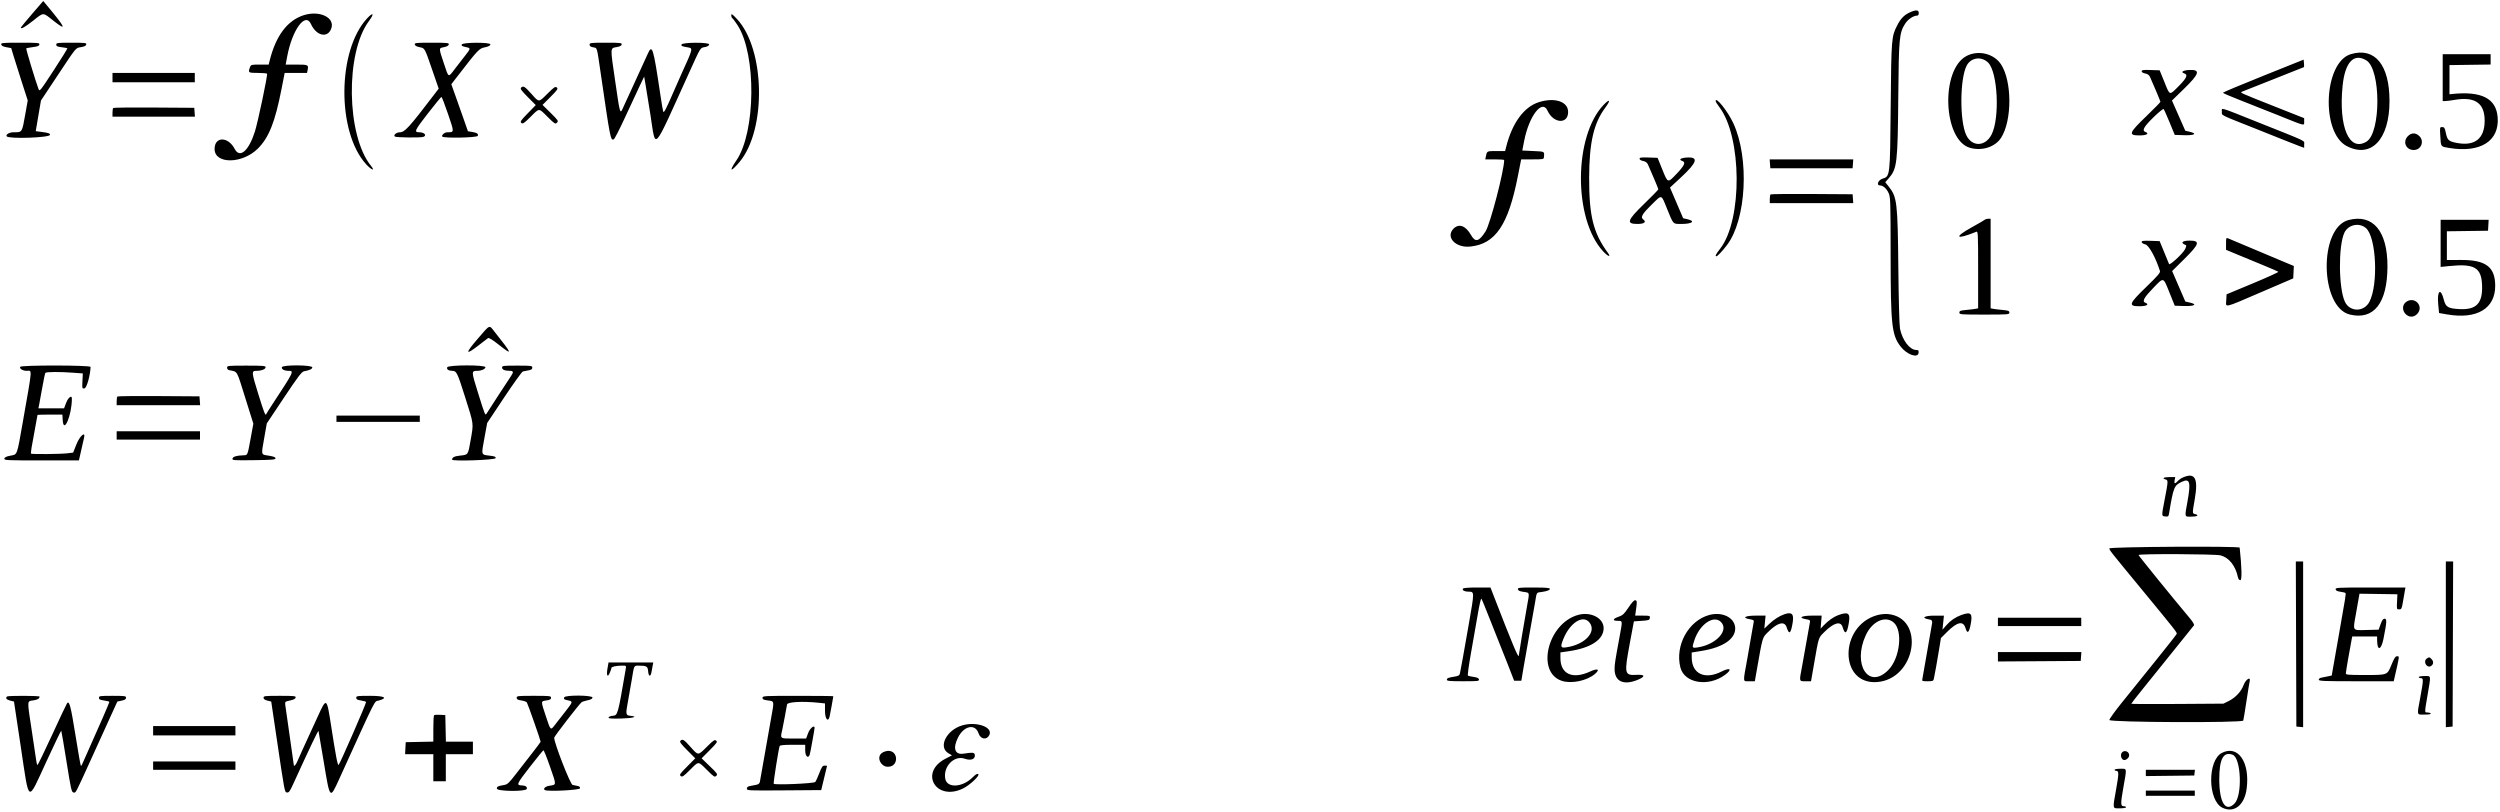 <svg id="svg" version="1.1" width="400" height="130" viewBox="0 0 400 130" xmlns="http://www.w3.org/2000/svg" xmlns:xlink="http://www.w3.org/1999/xlink"><g><path id="formula" d="M 5.125,2.238 C 4.14,3.38 3.333,4.356 3.333,4.407 3.333,4.708 3.955,4.363 5.265,3.336 7.067,1.923 6.775,1.923 8.582,3.341 10.82,5.099 10.512,4.456 7.25,0.559 L 6.917,0.161 5.125,2.238 M 305.541,1.996 c -0.859,0.39 -1.444,0.994 -1.976,2.042 -0.935,1.84 -0.952,2.056 -1.054,12.962 -0.107,11.397 -0.084,11.199 -1.344,11.604 -0.671,0.216 -0.976,1.063 -0.382,1.063 0.5,0 1.063,0.496 1.396,1.23 0.292,0.644 0.312,1.267 0.319,10.02 0.008,11.079 0.182,12.678 1.583,14.514 0.998,1.308 2.781,1.943 2.886,1.027 C 307.014,56.07 306.96,56 306.619,56 c -1.055,0 -2.232,-1.534 -2.622,-3.417 -0.099,-0.477 -0.211,-4.575 -0.261,-9.583 -0.108,-10.741 -0.196,-11.473 -1.589,-13.214 l -0.505,-0.631 0.529,-0.602 c 1.365,-1.555 1.461,-2.365 1.555,-13.136 C 303.808,6.084 303.884,5.274 304.82,3.798 305.268,3.092 306.141,2.5 306.734,2.5 306.907,2.5 307,2.354 307,2.083 307,1.562 306.555,1.535 305.541,1.996 M 48.604,2.429 C 45.991,3.264 44.16,5.686 43.166,9.625 l -0.179,0.708 h -1.414 c -1.365,0 -1.42,0.015 -1.577,0.428 -0.329,0.864 -0.272,0.906 1.244,0.906 0.774,0 1.444,0.059 1.488,0.131 0.124,0.2 -1.471,7.768 -1.956,9.285 -0.987,3.085 -2.412,4.302 -3.219,2.75 -1.05,-2.02 -3.22,-2.02 -3.22,0 0,2.462 4.446,2.418 6.931,-0.068 1.761,-1.763 2.736,-4.213 3.768,-9.473 l 0.515,-2.625 h 1.789 1.789 l 0.103,-0.517 c 0.155,-0.775 0.062,-0.817 -1.801,-0.817 h -1.72 l 0.242,-1.291 c 0.805,-4.301 2.915,-7.175 3.809,-5.19 0.864,1.914 2.691,2.302 3.253,0.689 C 53.614,2.81 51.134,1.621 48.604,2.429 M 58.76,2.917 c -4.796,5.104 -4.897,18.194 -0.179,23.365 0.864,0.946 1.508,1.159 0.778,0.257 C 55.421,21.669 55.233,8.452 59.03,3.367 59.922,2.173 59.742,1.872 58.76,2.917 m 58.246,-0.469 c -0.003,0.201 0.076,0.417 0.177,0.479 0.101,0.062 0.477,0.566 0.835,1.12 3.023,4.678 2.905,17.119 -0.206,21.635 -1.238,1.796 -0.914,1.941 0.516,0.23 4.343,-5.199 4.093,-18.093 -0.443,-22.903 -0.734,-0.778 -0.874,-0.867 -0.879,-0.561 M 0.198,7.124 c 0.039,0.199 0.298,0.334 0.826,0.431 l 0.769,0.14 0.357,1.194 c 0.196,0.657 0.791,2.541 1.322,4.187 l 0.966,2.992 -0.385,2.167 C 3.514,21.267 3.583,21.159 2.157,21.164 1.486,21.167 0.889,21.52 1.068,21.808 1.35,22.265 8,22.035 8,21.569 8,21.329 7.75,21.249 6.484,21.086 l -0.766,-0.099 0.417,-2.452 0.418,-2.452 2.657,-4 C 12.332,7.385 12.074,7.694 13.008,7.534 13.51,7.448 13.765,7.316 13.802,7.121 13.853,6.859 13.638,6.833 11.429,6.833 9.172,6.833 9,6.855 9,7.143 9,7.392 9.169,7.474 9.856,7.555 10.327,7.611 10.743,7.687 10.781,7.725 10.819,7.763 9.835,9.349 8.594,11.248 6.385,14.631 6.335,14.693 6.158,14.226 5.691,12.998 4.126,7.818 4.2,7.744 4.246,7.698 4.725,7.606 5.265,7.538 6.005,7.446 6.259,7.345 6.302,7.125 6.353,6.856 6.118,6.833 3.25,6.833 0.385,6.833 0.147,6.856 0.198,7.124 M 66.364,7.12 c 0.036,0.188 0.299,0.335 0.762,0.426 0.86,0.17 0.799,0.061 2.054,3.703 l 1.011,2.931 -0.804,1.055 c -3.911,5.135 -4.638,5.932 -5.412,5.932 -0.567,0 -1.109,0.479 -0.779,0.688 0.252,0.16 4.14,0.197 4.54,0.044 0.601,-0.23 0.176,-0.729 -0.625,-0.735 -0.904,-0.006 -0.802,-0.238 1.312,-2.966 1.15,-1.484 2.144,-2.697 2.209,-2.696 0.065,0 0.538,1.232 1.052,2.736 1.023,2.997 1.027,2.919 -0.13,2.926 -0.414,0.003 -0.938,0.453 -0.796,0.683 0.184,0.297 5.572,0.19 5.688,-0.114 0.126,-0.328 -0.135,-0.501 -0.951,-0.631 l -0.625,-0.1 -0.627,-1.793 C 73.898,18.223 73.3,16.531 72.913,15.448 l -0.703,-1.969 0.871,-1.128 c 3.441,-4.454 3.568,-4.588 4.482,-4.777 0.585,-0.12 0.87,-0.265 0.908,-0.463 0.071,-0.369 -4.473,-0.356 -4.596,0.014 -0.071,0.214 0.041,0.274 0.833,0.448 0.61,0.133 0.59,0.218 -0.333,1.389 -0.435,0.552 -1.167,1.497 -1.625,2.098 -1.058,1.389 -0.941,1.452 -1.736,-0.935 C 70.18,7.622 70.179,7.717 71.04,7.546 71.504,7.455 71.766,7.308 71.803,7.12 c 0.05,-0.262 -0.186,-0.287 -2.72,-0.287 -2.534,0 -2.769,0.025 -2.719,0.287 m 27.969,0.028 c 0,0.227 0.16,0.345 0.572,0.422 0.667,0.125 0.579,-0.17 1.188,4.013 1.566,10.765 1.594,10.906 2.11,10.708 0.123,-0.047 0.911,-1.576 1.751,-3.397 0.839,-1.821 1.882,-4.061 2.318,-4.977 l 0.793,-1.667 0.214,1.25 c 0.117,0.688 0.473,2.881 0.79,4.874 0.901,5.658 0.222,6.386 6.098,-6.541 2.058,-4.528 1.81,-4.135 2.734,-4.325 0.3,-0.061 0.537,-0.225 0.569,-0.395 0.072,-0.371 -4.305,-0.359 -4.429,0.012 -0.076,0.23 0.077,0.299 1.001,0.453 0.868,0.144 0.876,0.111 -1.088,4.422 -0.23,0.504 -0.802,1.804 -1.272,2.888 -1.165,2.688 -1.468,3.254 -1.576,2.945 -0.049,-0.137 -0.25,-1.337 -0.448,-2.666 -1.156,-7.752 -1.297,-8.191 -2.073,-6.437 -0.218,0.493 -1.049,2.312 -1.846,4.042 -0.798,1.729 -1.667,3.624 -1.932,4.21 -0.629,1.394 -0.552,1.622 -1.39,-4.089 -0.794,-5.404 -0.805,-5.178 0.26,-5.359 0.5,-0.086 0.755,-0.218 0.792,-0.413 0.051,-0.262 -0.173,-0.288 -2.54,-0.288 -2.434,0 -2.596,0.02 -2.596,0.315 m 220.335,1.797 c -4.214,2.17 -3.795,13.496 0.544,14.711 1.94,0.543 4.029,-0.141 4.975,-1.629 1.763,-2.775 1.747,-9.056 -0.031,-11.741 -1.133,-1.711 -3.599,-2.313 -5.488,-1.341 m 61.459,-0.279 c -4.329,1.304 -4.826,12.533 -0.65,14.703 3.91,2.031 6.845,-1.057 6.845,-7.202 0,-5.806 -2.355,-8.657 -6.195,-7.501 m 14.706,3.751 v 3.75 h 0.414 c 0.227,0 0.921,-0.087 1.542,-0.193 3.23,-0.55 4.772,0.54 4.759,3.365 -0.014,2.889 -1.628,4.118 -4.596,3.502 -1.181,-0.246 -1.38,-0.441 -1.619,-1.591 -0.165,-0.795 -0.242,-0.917 -0.579,-0.917 -0.383,0 -0.388,0.023 -0.308,1.375 0.108,1.832 0.036,1.731 1.396,1.96 5.014,0.846 8.09,-1.095 7.784,-4.911 -0.242,-3.019 -2.582,-4.212 -7.293,-3.717 l -0.416,0.043 V 12.75 10.417 l 3.291,-0.046 3.292,-0.045 V 9.496 8.667 h -3.833 -3.834 v 3.75 M 318.094,10.01 c 1.546,1.498 1.905,8.864 0.561,11.511 -0.998,1.964 -3.13,2.02 -4.05,0.107 -1.07,-2.228 -1.039,-8.97 0.052,-11.109 0.671,-1.316 2.348,-1.564 3.437,-0.509 m 60.524,-0.349 c 2.342,1.428 2.356,11.575 0.018,13.001 -2.762,1.683 -4.484,-2.348 -3.818,-8.937 0.382,-3.782 1.792,-5.289 3.8,-4.064 m -16.493,2.468 c -3.552,1.424 -6.458,2.643 -6.458,2.708 0,0.065 1.181,0.577 2.625,1.138 1.443,0.561 4.305,1.696 6.36,2.522 4.302,1.731 4.015,1.663 4.015,0.955 v -0.547 l -4.375,-1.733 c -6.089,-2.411 -5.946,-2.346 -5.542,-2.515 0.183,-0.076 2.471,-0.982 5.083,-2.013 2.613,-1.031 4.774,-1.89 4.803,-1.909 0.029,-0.019 0.029,-0.296 0,-0.616 l -0.053,-0.58 -6.458,2.59 m -19.458,-0.726 c 0,0.15 0.222,0.29 0.563,0.354 0.39,0.073 0.626,0.243 0.768,0.549 0.503,1.089 1.669,3.87 1.67,3.984 10e-4,0.07 -1.011,1.103 -2.25,2.297 -2.81,2.709 -2.94,3.08 -1.085,3.08 1.139,0 1.616,-0.292 0.917,-0.561 -0.567,-0.217 -0.232,-0.825 1.271,-2.302 0.837,-0.823 1.583,-1.433 1.659,-1.357 0.076,0.075 0.507,1.037 0.959,2.137 l 0.821,1.999 1.52,0.048 c 1.675,0.053 2.142,-0.256 0.843,-0.557 l -0.676,-0.157 -1.067,-2.417 -1.066,-2.417 1.899,-1.845 c 2.53,-2.459 2.716,-3.137 0.833,-3.039 -0.984,0.052 -1.39,0.346 -0.755,0.548 0.62,0.197 0.381,0.744 -0.885,2.018 -1.536,1.546 -1.398,1.584 -2.299,-0.64 l -0.76,-1.875 -1.44,-0.048 c -1.188,-0.04 -1.44,-0.005 -1.44,0.201 M 18,12.417 v 0.75 h 6.583 6.584 v -0.75 -0.75 H 24.583 18 v 0.75 m 65.364,1.619 c -0.158,0.158 0.074,0.48 1.078,1.49 l 1.281,1.288 -1.283,1.318 c -1.133,1.164 -1.252,1.345 -1.019,1.538 0.229,0.19 0.427,0.059 1.467,-0.975 1.461,-1.452 1.262,-1.452 2.732,0.008 1.139,1.131 1.229,1.187 1.494,0.921 0.265,-0.265 0.204,-0.359 -1.013,-1.561 l -1.295,-1.278 1.273,-1.281 c 1.133,-1.14 1.244,-1.305 1.005,-1.504 -0.235,-0.195 -0.422,-0.071 -1.472,0.972 -1.464,1.454 -1.334,1.453 -2.6,0.028 -1.056,-1.187 -1.288,-1.324 -1.648,-0.964 m 162.849,2.311 c -2.374,0.752 -4.257,3.321 -5.214,7.111 l -0.179,0.709 h -1.4 c -1.512,0 -1.492,-0.01 -1.664,0.791 L 237.64,25.5 h 1.513 c 0.833,0 1.514,0.048 1.514,0.106 0,1.69 -2.225,10.228 -2.972,11.406 -1.058,1.667 -1.646,1.814 -2.339,0.585 -0.837,-1.483 -1.921,-1.881 -2.78,-1.021 -1.345,1.344 0.308,3.12 2.674,2.874 4.019,-0.419 6.078,-3.463 7.604,-11.242 l 0.532,-2.708 h 1.807 c 1.687,0 1.809,-0.022 1.835,-0.333 0.081,-0.971 0.184,-0.911 -1.704,-1 l -1.759,-0.084 0.309,-1.574 c 0.782,-3.976 2.876,-6.689 3.72,-4.82 0.937,2.08 3.306,2.24 3.306,0.224 0,-1.664 -2.131,-2.376 -4.687,-1.566 m 10.386,0.41 c -4.818,5.006 -4.88,18.27 -0.111,23.444 0.784,0.85 1.351,1.04 0.78,0.262 -2.347,-3.203 -3.02,-5.901 -3.004,-12.046 0.015,-5.624 0.732,-8.715 2.599,-11.216 0.888,-1.19 0.722,-1.468 -0.264,-0.444 M 274.5,16.171 c 0,0.1 0.266,0.531 0.591,0.957 3.628,4.751 3.716,18.05 0.15,22.642 -0.729,0.939 -0.872,1.23 -0.607,1.23 0.164,0 0.956,-0.842 1.67,-1.773 3.114,-4.066 3.632,-13.908 1.025,-19.515 -0.891,-1.917 -2.829,-4.343 -2.829,-3.541 M 18.113,17.276 C 18.051,17.338 18,17.676 18,18.028 v 0.639 h 6.593 6.593 L 31.135,17.958 31.083,17.25 24.655,17.206 c -3.536,-0.024 -6.48,0.008 -6.542,0.07 M 355.5,17.884 c 0,0.622 -0.523,0.361 5.583,2.782 1.559,0.618 3.621,1.442 4.584,1.832 0.962,0.39 2.031,0.809 2.375,0.931 l 0.625,0.223 v -0.554 c 0,-0.651 0.748,-0.293 -7.367,-3.527 -6.477,-2.58 -5.8,-2.383 -5.8,-1.687 m 29.773,3.889 c -0.889,0.889 -0.338,2.227 0.917,2.227 1.215,0 1.765,-1.428 0.869,-2.258 -0.577,-0.535 -1.232,-0.524 -1.786,0.031 m -122.94,3.63 c 0,0.15 0.222,0.29 0.564,0.354 0.389,0.073 0.626,0.243 0.768,0.549 0.504,1.092 1.668,3.87 1.67,3.984 0,0.07 -1.012,1.109 -2.25,2.31 -2.747,2.664 -2.938,3.233 -1.085,3.233 1.101,0 1.482,-0.316 0.896,-0.744 -0.452,-0.331 -0.115,-0.904 1.397,-2.377 1.675,-1.63 1.466,-1.693 2.455,0.741 1.014,2.496 0.905,2.38 2.259,2.38 1.752,0 2.33,-0.448 0.979,-0.759 l -0.681,-0.157 -1.052,-2.454 -1.053,-2.453 1.699,-1.573 c 2.639,-2.444 2.932,-3.326 1.075,-3.237 -1.039,0.05 -1.471,0.339 -0.817,0.547 0.599,0.19 0.377,0.717 -0.845,2.002 -1.503,1.583 -1.437,1.6 -2.339,-0.624 l -0.759,-1.875 -1.441,-0.048 c -1.187,-0.04 -1.44,-0.005 -1.44,0.201 m 20.866,0.805 0.051,0.709 h 6.583 6.584 l 0.051,-0.709 0.051,-0.708 h -6.686 -6.685 l 0.051,0.708 m 0.081,4.901 c -0.062,0.062 -0.113,0.401 -0.113,0.752 V 32.5 h 6.676 6.676 l -0.051,-0.708 -0.051,-0.709 -6.512,-0.043 c -3.582,-0.024 -6.563,0.007 -6.625,0.069 m 34.295,4.043 c -0.087,0.083 -1.009,0.62 -2.049,1.193 -3.01,1.659 -2.619,2.081 0.682,0.738 0.275,-0.112 0.292,0.242 0.292,6.063 v 6.181 l -0.375,0.078 c -0.206,0.043 -0.881,0.125 -1.5,0.183 -0.962,0.09 -1.125,0.152 -1.125,0.425 0,0.307 0.166,0.32 4,0.32 3.834,0 4,-0.013 4,-0.32 0,-0.273 -0.163,-0.335 -1.125,-0.425 -0.619,-0.058 -1.294,-0.14 -1.5,-0.183 L 318.5,49.327 V 42.163 35 h -0.383 c -0.211,0 -0.455,0.068 -0.542,0.152 m 58.181,0.057 c -4.777,1.261 -4.587,13.965 0.226,15.12 3.838,0.921 5.995,-1.84 6.012,-7.693 0.017,-5.662 -2.331,-8.459 -6.238,-7.427 m 14.744,3.729 v 3.772 l 1.375,-0.141 c 4.05,-0.414 5.154,0.236 5.257,3.092 0.103,2.849 -0.903,3.926 -3.549,3.798 -1.905,-0.092 -2.272,-0.311 -2.583,-1.542 -0.489,-1.936 -1.098,-1.406 -0.886,0.773 l 0.136,1.393 1.25,0.219 c 4.811,0.842 7.77,-0.932 7.733,-4.635 -0.03,-2.986 -1.531,-4.093 -5.525,-4.073 l -2.208,0.011 v -2.299 -2.299 l 3.292,-0.045 3.291,-0.045 0.051,-0.875 0.05,-0.875 h -3.842 -3.842 v 3.771 m -11.936,-2.433 c 1.639,1.439 1.991,8.985 0.549,11.772 -0.863,1.668 -3.124,1.679 -3.921,0.019 -1.027,-2.137 -1.079,-8.977 -0.085,-11.073 0.612,-1.29 2.386,-1.658 3.457,-0.718 m -22.397,2.483 v 0.981 l 1.791,0.748 c 0.986,0.411 2.842,1.178 4.125,1.703 1.284,0.526 2.388,1.005 2.455,1.064 0.067,0.06 -1.771,0.896 -4.083,1.859 l -4.205,1.75 -0.05,0.954 c -0.064,1.22 -0.527,1.327 5.55,-1.285 l 5.167,-2.221 0.049,-0.99 0.048,-0.991 -2.632,-1.103 c -1.448,-0.606 -3.72,-1.563 -5.049,-2.126 -1.329,-0.563 -2.585,-1.091 -2.791,-1.173 -0.364,-0.145 -0.375,-0.119 -0.375,0.83 m -13.5,-0.261 c 0,0.137 0.253,0.3 0.594,0.381 0.565,0.135 1.656,2.126 2.333,4.26 0.081,0.256 -0.372,0.783 -2.166,2.519 -2.83,2.739 -2.962,3.113 -1.095,3.113 1.139,0 1.616,-0.292 0.917,-0.56 -0.539,-0.207 -0.223,-0.813 1.19,-2.279 1.797,-1.864 1.646,-1.899 2.666,0.631 l 0.857,2.125 1.518,0.048 c 1.679,0.053 2.167,-0.274 0.847,-0.566 l -0.673,-0.149 -1.056,-2.441 -1.057,-2.441 1.9,-1.878 c 2.484,-2.456 2.643,-2.99 0.891,-2.99 -1.224,0 -1.524,0.371 -0.583,0.724 0.096,0.036 0.028,0.326 -0.16,0.686 -0.362,0.689 -2.44,2.604 -2.539,2.34 -0.035,-0.092 -0.389,-0.954 -0.786,-1.917 l -0.723,-1.75 -1.438,-0.048 c -1.162,-0.039 -1.437,-0.002 -1.437,0.192 m 42.272,9.618 c -0.59,0.464 -0.603,1.339 -0.03,1.913 0.557,0.557 1.315,0.544 1.849,-0.032 1.155,-1.247 -0.478,-2.935 -1.819,-1.881 M 76.433,54.208 c -2.031,2.349 -2.004,2.712 0.082,1.095 0.747,-0.579 1.45,-1.12 1.562,-1.202 0.139,-0.102 0.695,0.237 1.739,1.061 2.272,1.792 2.193,1.547 -0.649,-2.032 -0.946,-1.192 -0.68,-1.297 -2.734,1.078 M 3.234,58.692 c -0.173,0.28 0.412,0.641 1.038,0.641 0.896,0 0.956,-0.799 -0.619,8.167 -0.971,5.527 -0.846,5.189 -1.999,5.41 -0.64,0.123 -0.917,0.258 -0.957,0.465 -0.051,0.273 0.321,0.292 5.937,0.292 h 5.992 l 0.368,-1.625 c 0.203,-0.894 0.409,-1.801 0.459,-2.015 0.257,-1.104 -0.679,-0.293 -1.218,1.056 l -0.533,1.334 -0.893,0.108 C 9.735,72.656 5.09,72.701 4.971,72.582 4.888,72.499 5.047,71.5 5.673,68.191 5.853,67.242 6,66.436 6,66.399 6,66.363 6.896,66.333 7.991,66.333 h 1.992 l 0.05,0.875 c 0.136,2.358 1.467,-0.763 1.467,-3.438 0,-0.62 -0.584,-0.182 -0.917,0.688 L 10.25,65.33 8.195,65.331 6.14,65.333 6.238,64.875 c 0.054,-0.252 0.281,-1.491 0.505,-2.752 0.224,-1.262 0.452,-2.368 0.508,-2.459 0.112,-0.181 2.369,-0.192 4.582,-0.022 l 1.417,0.108 -0.06,1.222 c -0.058,1.197 -0.051,1.221 0.327,1.167 0.353,-0.051 0.919,-2.041 0.975,-3.431 C 14.503,58.419 3.413,58.403 3.234,58.692 m 33.099,0.138 c 0,0.209 0.138,0.358 0.375,0.406 1.338,0.272 1.117,-0.113 2.53,4.404 l 1.299,4.149 -0.435,2.372 c -0.512,2.79 -0.456,2.667 -1.237,2.692 -1.033,0.033 -1.607,0.215 -1.668,0.527 -0.052,0.274 0.176,0.29 3.415,0.248 2.954,-0.038 3.471,-0.082 3.471,-0.295 0,-0.177 -0.299,-0.298 -1.028,-0.416 -1.337,-0.217 -1.276,-0.004 -0.792,-2.76 l 0.423,-2.407 2.749,-4.124 c 2.255,-3.381 2.831,-4.14 3.199,-4.215 0.952,-0.191 1.281,-0.345 1.335,-0.623 0.078,-0.405 -4.706,-0.445 -4.862,-0.041 -0.119,0.31 0.371,0.586 1.039,0.586 0.947,0 0.928,0.041 -2.602,5.417 -0.482,0.733 -0.903,1.408 -0.937,1.5 -0.131,0.356 -0.341,-0.17 -1.299,-3.262 -1.084,-3.497 -1.094,-3.655 -0.241,-3.655 0.773,0 1.433,-0.266 1.433,-0.579 0,-0.218 -0.431,-0.254 -3.083,-0.254 -2.963,0 -3.084,0.013 -3.084,0.33 m 35.221,-0.063 c -0.123,0.319 0.207,0.559 0.779,0.566 0.723,0.009 0.812,0.188 2.086,4.209 1.413,4.459 1.367,4.105 0.892,6.833 -0.426,2.446 -0.385,2.384 -1.677,2.519 -0.93,0.097 -1.291,0.278 -1.298,0.651 -0.006,0.295 6.906,0.057 6.963,-0.24 0.043,-0.224 -0.134,-0.301 -0.914,-0.395 -1.436,-0.174 -1.389,-0.027 -0.886,-2.78 l 0.449,-2.454 2.721,-4.086 c 1.496,-2.247 2.839,-4.117 2.984,-4.156 0.145,-0.04 0.545,-0.119 0.889,-0.177 0.473,-0.08 0.625,-0.185 0.625,-0.431 0,-0.309 -0.13,-0.326 -2.417,-0.326 -2.256,0 -2.417,0.021 -2.417,0.314 0,0.331 0.423,0.513 1.199,0.517 0.628,0.003 0.679,0.192 0.226,0.849 -0.368,0.534 -3.45,5.266 -3.863,5.933 -0.266,0.427 -0.238,0.49 -1.386,-3.178 -1.108,-3.542 -1.11,-3.594 -0.145,-3.599 0.659,-0.004 1.303,-0.291 1.303,-0.582 0,-0.393 -5.962,-0.38 -6.113,0.013 M 18.78,63.443 c -0.062,0.062 -0.113,0.4 -0.113,0.751 v 0.639 h 6.676 6.676 l -0.051,-0.708 -0.051,-0.708 -6.512,-0.044 c -3.582,-0.024 -6.563,0.007 -6.625,0.07 M 53.833,67 v 0.5 H 60.5 67.167 V 67 66.5 H 60.5 53.833 V 67 m -35.166,2.667 v 0.666 H 25.333 32 V 69.667 69 h -6.667 -6.666 v 0.667 M 349.25,76.4 c -0.275,0.122 -0.643,0.381 -0.817,0.577 -0.441,0.494 -0.609,0.445 -0.491,-0.144 l 0.1,-0.5 h -0.938 c -0.935,0 -1.254,0.212 -0.584,0.387 0.401,0.105 0.391,0.291 -0.186,3.28 -0.501,2.594 -0.502,2.575 0.104,2.634 0.474,0.046 0.53,0.001 0.613,-0.5 0.702,-4.198 0.806,-4.458 2.028,-5.038 1.299,-0.616 1.485,0.023 0.918,3.141 -0.466,2.566 -0.498,2.43 0.576,2.43 0.972,0 1.359,-0.231 0.676,-0.402 -0.498,-0.125 -0.495,-0.041 -0.082,-2.432 0.574,-3.321 0.031,-4.293 -1.917,-3.433 M 337.5,87.749 c 0,0.274 -0.02,0.249 5.333,6.746 5.363,6.508 5.521,6.71 5.433,6.939 -0.043,0.114 -1.603,2.096 -3.464,4.403 -1.862,2.308 -4.267,5.291 -5.344,6.629 -1.077,1.337 -1.958,2.568 -1.958,2.733 0,0.387 21.279,0.479 21.42,0.093 0.042,-0.115 0.268,-1.484 0.502,-3.042 0.235,-1.558 0.47,-3.009 0.524,-3.223 0.215,-0.858 -0.623,-0.354 -0.972,0.585 -0.39,1.049 -1.295,2.015 -2.399,2.562 l -0.825,0.409 -7.375,0.051 c -4.056,0.029 -7.375,0.014 -7.375,-0.033 0,-0.046 0.769,-1.037 1.708,-2.201 0.94,-1.164 1.894,-2.349 2.122,-2.633 0.227,-0.284 1.682,-2.092 3.233,-4.017 1.552,-1.925 2.887,-3.585 2.966,-3.688 0.093,-0.12 -0.15,-0.539 -0.676,-1.167 -2.845,-3.391 -8.186,-9.976 -8.186,-10.091 0,-0.221 12.224,-0.169 13.117,0.055 1.351,0.341 2.392,1.651 2.791,3.516 0.061,0.287 0.207,0.458 0.388,0.458 0.267,0 0.221,-2.074 -0.116,-5.208 -0.029,-0.271 -20.847,-0.147 -20.847,0.124 m 29.874,15.293 0.043,13.208 0.541,0.052 0.542,0.052 v -13.26 -13.261 h -0.584 -0.585 l 0.043,13.209 m 23.959,0.052 v 13.26 l 0.542,-0.052 0.542,-0.052 0.042,-13.208 0.043,-13.209 h -0.584 -0.585 v 13.261 M 234.072,94.185 c -0.156,0.252 0.237,0.475 0.845,0.482 1.019,0.01 1.016,-0.123 0.092,5.185 -0.842,4.83 -1.272,7.22 -1.428,7.925 -0.061,0.276 -0.246,0.386 -0.789,0.47 -1.075,0.168 -1.292,0.254 -1.292,0.514 0,0.197 0.454,0.239 2.596,0.239 2.376,0 2.59,-0.025 2.539,-0.29 -0.039,-0.205 -0.283,-0.322 -0.837,-0.402 -0.43,-0.061 -0.847,-0.152 -0.928,-0.202 -0.081,-0.05 0.14,-1.688 0.491,-3.64 0.351,-1.952 0.838,-4.733 1.083,-6.18 0.244,-1.447 0.502,-2.572 0.574,-2.5 0.071,0.072 0.699,1.593 1.395,3.381 0.697,1.787 1.395,3.547 1.552,3.91 0.157,0.363 0.738,1.825 1.291,3.25 l 1.006,2.59 h 0.575 0.576 l 0.364,-2.167 c 0.201,-1.192 0.638,-3.667 0.971,-5.5 0.334,-1.833 0.719,-4.007 0.857,-4.83 0.293,-1.757 0.188,-1.592 1.09,-1.707 0.397,-0.05 0.853,-0.159 1.013,-0.241 0.708,-0.364 0.183,-0.472 -2.304,-0.472 -2.376,0 -2.59,0.025 -2.539,0.29 0.04,0.207 0.286,0.323 0.862,0.405 1.053,0.151 1.01,0 0.62,2.163 -0.446,2.476 -1.344,7.848 -1.346,8.05 -0.005,0.568 -1.058,-1.948 -4.025,-9.616 L 238.476,94 h -2.145 c -1.394,0 -2.185,0.065 -2.259,0.185 m 139.626,0.107 c 0.039,0.203 0.27,0.32 0.759,0.385 0.387,0.052 0.752,0.143 0.811,0.202 0.11,0.11 0.058,0.441 -1.124,7.121 -0.382,2.154 -0.778,4.404 -0.88,5 l -0.187,1.083 -0.664,0.141 c -0.364,0.078 -0.832,0.173 -1.038,0.212 -0.206,0.039 -0.375,0.181 -0.375,0.317 0,0.214 0.812,0.247 5.997,0.247 h 5.997 l 0.086,-0.375 c 0.887,-3.861 0.859,-3.625 0.432,-3.625 -0.245,0 -0.451,0.32 -0.874,1.353 -0.69,1.689 -0.581,1.647 -4.316,1.647 -2.629,0 -2.989,-0.032 -2.989,-0.267 0,-0.233 0.679,-4.19 0.934,-5.441 l 0.093,-0.459 h 1.987 1.986 l 0.003,0.542 c 0.007,1.845 0.646,1.714 1.028,-0.21 0.527,-2.666 0.555,-3.165 0.176,-3.165 -0.249,0 -0.41,0.218 -0.646,0.875 l -0.314,0.875 -1.901,0.047 c -2.348,0.059 -2.228,0.228 -1.753,-2.464 0.219,-1.237 0.441,-2.495 0.494,-2.795 l 0.097,-0.545 3.033,0.045 3.033,0.045 -0.059,1.209 c -0.058,1.182 -0.051,1.208 0.342,1.208 0.372,0 0.418,-0.097 0.617,-1.292 0.118,-0.71 0.254,-1.498 0.303,-1.75 L 384.875,94 h -5.616 c -5.26,0 -5.613,0.019 -5.561,0.292 m -113.137,2.906 c -0.687,1.029 -0.923,1.253 -1.547,1.467 -0.988,0.339 -1.084,0.668 -0.195,0.668 0.813,0 0.801,-0.089 0.336,2.417 -0.732,3.957 -0.821,4.527 -0.821,5.281 -10e-4,1.994 1.408,2.669 3.666,1.754 1.292,-0.523 1.244,-0.887 -0.107,-0.811 -2.008,0.112 -2.05,-0.087 -1.092,-5.224 l 0.622,-3.333 1.247,-0.084 c 1.136,-0.076 1.251,-0.116 1.3,-0.458 0.051,-0.359 0.002,-0.375 -1.147,-0.375 h -1.199 l 0.127,-0.875 c 0.197,-1.358 0.185,-1.527 -0.106,-1.587 -0.182,-0.037 -0.541,0.347 -1.084,1.16 m -8.073,1.19 c -4.85,1.348 -6.779,9.159 -2.605,10.545 1.528,0.508 4,10e-4 5.287,-1.084 0.901,-0.759 0.482,-0.978 -0.766,-0.4 -2.798,1.295 -4.737,0.408 -4.737,-2.168 v -0.896 l 1.291,-0.184 c 3.57,-0.508 5.625,-1.858 5.625,-3.696 0,-1.62 -2.057,-2.683 -4.095,-2.117 m 21,0.007 c -3.327,0.897 -5.516,4.865 -4.628,8.391 0.635,2.521 4.417,3.167 7.113,1.215 1.242,-0.9 0.891,-1.277 -0.52,-0.558 -2.658,1.353 -4.748,0.39 -4.777,-2.2 l -0.009,-0.841 1.625,-0.263 c 3.535,-0.572 5.566,-2.042 5.323,-3.851 -0.208,-1.552 -2.127,-2.433 -4.127,-1.893 M 285.5,98.28 c -0.797,0.278 -1.682,0.842 -2.396,1.525 l -0.812,0.778 0.101,-1.041 0.102,-1.042 h -1.581 c -1.729,0 -2.277,0.353 -0.908,0.584 0.519,0.088 0.655,0.177 0.596,0.39 -0.042,0.152 -0.164,0.839 -0.27,1.526 -0.106,0.688 -0.449,2.661 -0.762,4.385 -0.72,3.962 -0.751,3.615 0.316,3.615 h 0.887 l 0.285,-1.625 c 0.989,-5.626 0.898,-5.315 1.826,-6.243 1.532,-1.532 2.638,-1.818 2.975,-0.769 0.409,1.271 0.683,1.042 0.98,-0.816 0.211,-1.323 -0.163,-1.677 -1.339,-1.267 m 8.598,0.149 c -0.725,0.266 -1.603,0.889 -2.325,1.651 l -0.477,0.503 0.086,-1.041 0.086,-1.042 h -1.567 c -1.713,0 -2.259,0.354 -0.901,0.583 0.573,0.097 0.655,0.163 0.587,0.473 -0.044,0.198 -0.272,1.486 -0.507,2.861 -0.235,1.375 -0.574,3.272 -0.754,4.216 -0.468,2.466 -0.492,2.367 0.555,2.367 h 0.882 l 0.471,-2.708 c 0.772,-4.443 0.697,-4.207 1.644,-5.154 1.509,-1.51 2.631,-1.82 2.934,-0.812 0.391,1.308 0.711,1.084 1.006,-0.704 0.253,-1.533 -0.108,-1.784 -1.72,-1.193 m 6.249,-0.007 c -6.09,1.7 -6.119,11.148 -0.033,10.706 6.246,-0.454 7.811,-10.317 1.728,-10.884 -0.437,-0.041 -1.197,0.039 -1.695,0.178 m 13.467,-0.025 c -0.934,0.334 -1.751,0.895 -2.413,1.656 l -0.605,0.697 0.115,-1.125 0.116,-1.125 h -1.514 c -1.622,0 -2.184,0.359 -0.93,0.594 0.647,0.122 0.656,0.151 0.412,1.425 -0.094,0.494 -0.432,2.435 -0.751,4.314 -0.319,1.879 -0.619,3.586 -0.665,3.792 -0.081,0.354 -0.033,0.375 0.831,0.375 0.815,0 0.926,-0.042 1,-0.375 0.149,-0.669 0.565,-3 0.855,-4.792 l 0.284,-1.75 1.026,-1.018 c 1.602,-1.589 2.543,-1.774 2.903,-0.572 0.293,0.976 0.566,0.771 0.834,-0.624 0.335,-1.745 0.049,-2.025 -1.498,-1.472 m 5.853,1.103 v 0.667 H 326.333 333 V 99.5 98.833 h -6.667 -6.666 V 99.5 m -65.346,0.106 c 1.175,1.494 -0.723,3.531 -3.696,3.965 -0.926,0.136 -0.997,-0.044 -0.51,-1.276 1.048,-2.653 3.169,-4.008 4.206,-2.689 m 21.032,-0.087 c 1.331,1.332 -0.773,3.624 -3.735,4.068 -0.911,0.136 -0.934,0.082 -0.507,-1.182 0.859,-2.545 3.075,-4.052 4.242,-2.886 m 27.623,0.07 c 1.509,1.269 1.034,5.685 -0.816,7.584 -3.152,3.237 -5.813,-0.81 -3.637,-5.531 1.029,-2.234 3.103,-3.189 4.453,-2.053 m 16.691,5.496 v 0.752 l 6.625,-0.043 6.625,-0.044 0.051,-0.708 0.051,-0.709 h -6.676 -6.676 v 0.752 m 68.599,0.299 c -0.625,0.458 0.04,1.591 0.692,1.181 0.409,-0.258 0.456,-0.7 0.114,-1.077 -0.344,-0.38 -0.415,-0.389 -0.806,-0.104 m -291.068,1.574 c -0.203,1.158 0.016,1.536 0.382,0.66 0.139,-0.334 0.253,-0.675 0.253,-0.758 0,-0.187 0.821,-0.36 1.71,-0.36 0.661,0 0.666,0.005 0.575,0.542 -1.273,7.433 -1.267,7.409 -2.105,7.488 -0.314,0.029 -0.602,0.149 -0.641,0.267 -0.055,0.168 0.373,0.203 1.987,0.167 1.927,-0.044 2.837,-0.306 1.506,-0.434 -0.749,-0.072 -0.778,-0.241 -0.388,-2.312 0.186,-0.991 0.46,-2.551 0.608,-3.468 0.382,-2.36 0.327,-2.25 1.135,-2.248 1.229,0.004 1.423,0.119 1.48,0.877 0.065,0.882 0.395,0.987 0.536,0.17 0.06,-0.348 0.15,-0.839 0.2,-1.091 l 0.09,-0.458 h -3.58 -3.58 l -0.168,0.958 M 387,108.333 c 0,0.092 0.15,0.167 0.333,0.167 0.439,0 0.432,0.28 -0.083,3.067 -0.557,3.015 -0.618,2.766 0.677,2.766 0.686,0 1.054,-0.062 0.99,-0.166 -0.057,-0.092 -0.286,-0.167 -0.51,-0.167 -0.496,0 -0.496,0.123 0.01,-2.833 0.554,-3.243 0.595,-3 -0.5,-3 -0.505,0 -0.917,0.075 -0.917,0.166 M 1.111,111.444 c -0.261,0.262 -0.069,0.508 0.508,0.652 l 0.619,0.154 1.09,7.25 c 1.389,9.246 1.012,9.029 4.096,2.347 1.27,-2.751 2.338,-4.973 2.374,-4.938 0.035,0.036 0.416,2.264 0.845,4.953 0.714,4.478 0.808,4.892 1.117,4.937 0.393,0.056 0.196,0.43 2.917,-5.549 1.084,-2.383 2.449,-5.383 3.034,-6.667 l 1.064,-2.333 0.696,-0.149 c 0.513,-0.109 0.696,-0.229 0.696,-0.458 0,-0.286 -0.167,-0.31 -2.167,-0.31 -2.02,0 -2.167,0.022 -2.167,0.318 0,0.255 0.165,0.34 0.834,0.432 0.458,0.063 0.833,0.166 0.833,0.229 0,0.112 -1.806,4.288 -2.568,5.938 -0.212,0.458 -0.71,1.583 -1.107,2.5 -0.804,1.856 -0.794,1.837 -0.905,1.726 -0.044,-0.044 -0.429,-2.251 -0.855,-4.903 -0.751,-4.672 -0.976,-5.519 -1.342,-5.04 -0.091,0.119 -1.17,2.405 -2.398,5.079 -1.228,2.674 -2.281,4.832 -2.34,4.795 -0.059,-0.036 -0.148,-0.386 -0.198,-0.778 -0.05,-0.392 -0.36,-2.472 -0.689,-4.623 -0.778,-5.087 -0.79,-4.791 0.194,-4.936 0.726,-0.107 1.032,-0.287 1.039,-0.612 0.003,-0.154 -5.066,-0.168 -5.22,-0.014 m 41.056,0.193 c 0,0.212 0.187,0.351 0.615,0.459 l 0.615,0.154 0.864,5.833 c 1.319,8.904 1.272,8.659 1.669,8.716 0.28,0.041 0.448,-0.185 0.935,-1.25 2.704,-5.923 4.045,-8.734 4.095,-8.585 0.032,0.097 0.414,2.338 0.849,4.981 0.983,5.979 0.976,5.972 2.433,2.771 6.18,-13.581 5.592,-12.413 6.35,-12.625 1.548,-0.435 0.945,-0.758 -1.413,-0.758 -2.024,0 -2.179,0.023 -2.179,0.315 0,0.244 0.166,0.339 0.746,0.426 0.41,0.062 0.782,0.17 0.826,0.242 0.081,0.131 -4.145,9.819 -4.392,10.069 -0.153,0.155 -0.445,-1.365 -1.195,-6.218 -0.713,-4.62 -0.729,-4.631 -2.155,-1.5 -1.103,2.423 -1.632,3.577 -2.409,5.25 -0.341,0.733 -0.733,1.614 -0.872,1.958 -0.228,0.567 -0.549,0.845 -0.549,0.477 0,-0.081 -0.295,-2.162 -0.655,-4.625 -0.36,-2.462 -0.679,-4.701 -0.708,-4.975 -0.051,-0.474 -0.014,-0.506 0.779,-0.675 0.558,-0.119 0.851,-0.271 0.887,-0.461 0.05,-0.256 -0.189,-0.283 -2.541,-0.283 -2.401,0 -2.595,0.023 -2.595,0.304 m 40.5,0.011 c 0,0.244 0.165,0.339 0.736,0.425 0.405,0.06 0.805,0.2 0.89,0.31 0.142,0.186 2.21,6.083 2.208,6.295 -0.001,0.053 -0.643,0.915 -1.428,1.917 -0.786,1.002 -1.963,2.515 -2.617,3.362 -1.016,1.316 -1.275,1.555 -1.781,1.64 -1.015,0.17 -1.175,0.249 -1.175,0.581 0,0.451 4.607,0.504 4.78,0.055 0.122,-0.319 -0.208,-0.559 -0.78,-0.566 -0.939,-0.012 -0.852,-0.216 1.249,-2.919 1.136,-1.462 2.127,-2.678 2.2,-2.702 0.074,-0.023 0.56,1.191 1.08,2.698 1.039,3.013 1.056,2.781 -0.221,2.996 -0.613,0.103 -0.985,0.536 -0.59,0.687 0.636,0.244 5.529,-0.015 5.583,-0.296 0.037,-0.194 -0.083,-0.314 -0.373,-0.375 -0.236,-0.049 -0.604,-0.125 -0.818,-0.169 -0.359,-0.074 -2.943,-6.704 -2.943,-7.551 0,-0.2 3.96,-5.327 4.381,-5.671 0.111,-0.091 0.539,-0.231 0.951,-0.312 0.5,-0.098 0.767,-0.242 0.804,-0.433 0.077,-0.401 -4.374,-0.442 -4.528,-0.042 -0.111,0.289 -0.034,0.345 0.683,0.499 0.722,0.155 0.702,0.226 -0.463,1.719 -0.552,0.708 -1.282,1.644 -1.622,2.079 -0.81,1.04 -0.745,1.094 -1.526,-1.25 -0.837,-2.513 -0.84,-2.414 0.07,-2.55 0.584,-0.088 0.75,-0.182 0.75,-0.427 0,-0.296 -0.167,-0.315 -2.75,-0.315 -2.584,0 -2.75,0.019 -2.75,0.315 M 122,111.645 c 0,0.248 0.169,0.334 0.826,0.422 1.082,0.143 1.059,0.044 0.592,2.617 -0.223,1.228 -0.711,3.995 -1.085,6.149 -0.373,2.154 -0.714,4.08 -0.756,4.279 -0.051,0.242 -0.242,0.393 -0.577,0.458 -0.275,0.053 -0.725,0.14 -1,0.193 -0.35,0.068 -0.5,0.194 -0.5,0.419 0,0.313 0.165,0.321 5.947,0.278 l 5.947,-0.043 0.462,-1.917 c 0.254,-1.054 0.465,-1.935 0.47,-1.958 0.004,-0.023 -0.168,-0.042 -0.383,-0.042 -0.331,0 -0.461,0.185 -0.855,1.208 -0.256,0.665 -0.549,1.3 -0.652,1.411 -0.227,0.247 -6.504,0.513 -6.641,0.281 -0.082,-0.138 0.771,-5.546 0.95,-6.025 0.056,-0.151 0.632,-0.208 2.083,-0.208 h 2.005 v 0.916 c 0,0.943 0.506,1.374 0.733,0.625 0.101,-0.332 0.767,-4.021 0.767,-4.249 0,-0.547 -0.74,0.051 -1.031,0.833 l -0.325,0.875 h -1.989 c -2.241,0 -2.16,0.061 -1.828,-1.385 0.089,-0.384 0.28,-1.374 0.427,-2.199 0.146,-0.825 0.3,-1.668 0.342,-1.875 0.084,-0.406 2.498,-0.534 5.047,-0.268 l 1.024,0.107 v 1.227 c 0,1.272 0.519,1.866 0.743,0.851 0.099,-0.445 0.59,-3.133 0.59,-3.227 0,-0.035 -2.55,-0.065 -5.666,-0.065 -5.426,0 -5.667,0.014 -5.667,0.312 m -52.548,2.792 c -0.065,0.065 -0.119,1.041 -0.119,2.169 v 2.051 l -2.208,0.046 -2.208,0.047 -0.05,0.958 -0.05,0.959 h 2.258 2.258 v 2.166 2.167 h 1 1 v -2.167 -2.166 h 2.167 2.167 v -1 -1 h -2.162 -2.162 l -0.046,-2.125 -0.047,-2.125 -0.84,-0.049 c -0.462,-0.028 -0.893,0.004 -0.958,0.069 M 154,116.049 c -2.561,0.728 -3.944,3.473 -2.253,4.472 l 0.57,0.336 -1.033,0.533 c -4.256,2.197 -1.541,6.859 2.782,4.777 1.096,-0.528 2.77,-2.102 2.456,-2.31 -0.163,-0.108 -0.418,0.039 -0.89,0.511 -1.64,1.64 -4.101,1.773 -4.389,0.237 -0.368,-1.964 1.431,-3.81 3.127,-3.208 0.977,0.347 1.696,0.07 1.599,-0.616 -0.057,-0.395 -0.302,-0.422 -1.814,-0.193 -1.382,0.209 -1.74,-0.869 -0.863,-2.6 0.953,-1.881 2.747,-2.24 3.275,-0.655 0.326,0.982 1.338,1.124 1.739,0.245 0.567,-1.245 -2.043,-2.172 -4.306,-1.529 m -129.5,0.868 v 0.75 h 6.583 6.584 v -0.75 -0.75 H 31.083 24.5 v 0.75 m 84.364,1.619 c -0.158,0.158 0.077,0.482 1.088,1.5 l 1.29,1.297 -1.297,1.305 c -1.155,1.162 -1.268,1.33 -1.029,1.529 0.235,0.194 0.422,0.071 1.472,-0.972 1.461,-1.452 1.262,-1.452 2.732,0.008 1.123,1.116 1.231,1.184 1.485,0.93 0.254,-0.254 0.178,-0.366 -1.036,-1.537 l -1.31,-1.264 1.297,-1.304 c 1.154,-1.161 1.267,-1.329 1.028,-1.528 -0.235,-0.195 -0.422,-0.071 -1.472,0.972 -1.466,1.456 -1.358,1.455 -2.635,0.028 -1.074,-1.199 -1.264,-1.313 -1.613,-0.964 m 33.174,1.604 c -2.313,0.311 -1.238,2.672 0.096,2.537 1.704,-0.032 1.627,-2.641 -0.096,-2.537 M 339.508,120.407 c -0.264,0.318 -0.163,0.931 0.191,1.152 0.332,0.209 0.968,-0.263 0.968,-0.718 0,-0.608 -0.774,-0.898 -1.159,-0.434 m 16.004,0.052 c -2.347,1.196 -2.279,7.664 0.092,8.789 1.88,0.893 3.537,-0.44 3.869,-3.111 0.524,-4.223 -1.402,-6.984 -3.961,-5.678 m 1.721,0.308 c 1.337,0.512 1.576,6.454 0.312,7.773 -1.443,1.506 -2.462,-0.096 -2.462,-3.873 0,-3.25 0.671,-4.468 2.15,-3.9 M 24.5,122.5 v 0.667 h 6.583 6.584 V 122.5 121.833 H 31.083 24.5 v 0.667 m 313.833,0.667 c 0,0.091 0.115,0.166 0.256,0.166 0.443,0 0.444,0.403 0.005,2.872 -0.593,3.34 -0.632,3.128 0.573,3.128 0.555,0 1,-0.074 1,-0.166 0,-0.092 -0.153,-0.167 -0.339,-0.167 -0.543,0 -0.555,-0.359 -0.096,-2.962 0.578,-3.278 0.617,-3.038 -0.482,-3.038 -0.504,0 -0.917,0.075 -0.917,0.167 m 5,0.503 v 0.503 l 3.875,-0.045 3.875,-0.045 0.053,-0.458 0.053,-0.458 h -3.928 -3.928 v 0.503 m 0,3.247 v 0.416 h 3.917 3.917 v -0.416 -0.417 h -3.917 -3.917 v 0.417" stroke="none" fill="#000000"></path></g></svg>